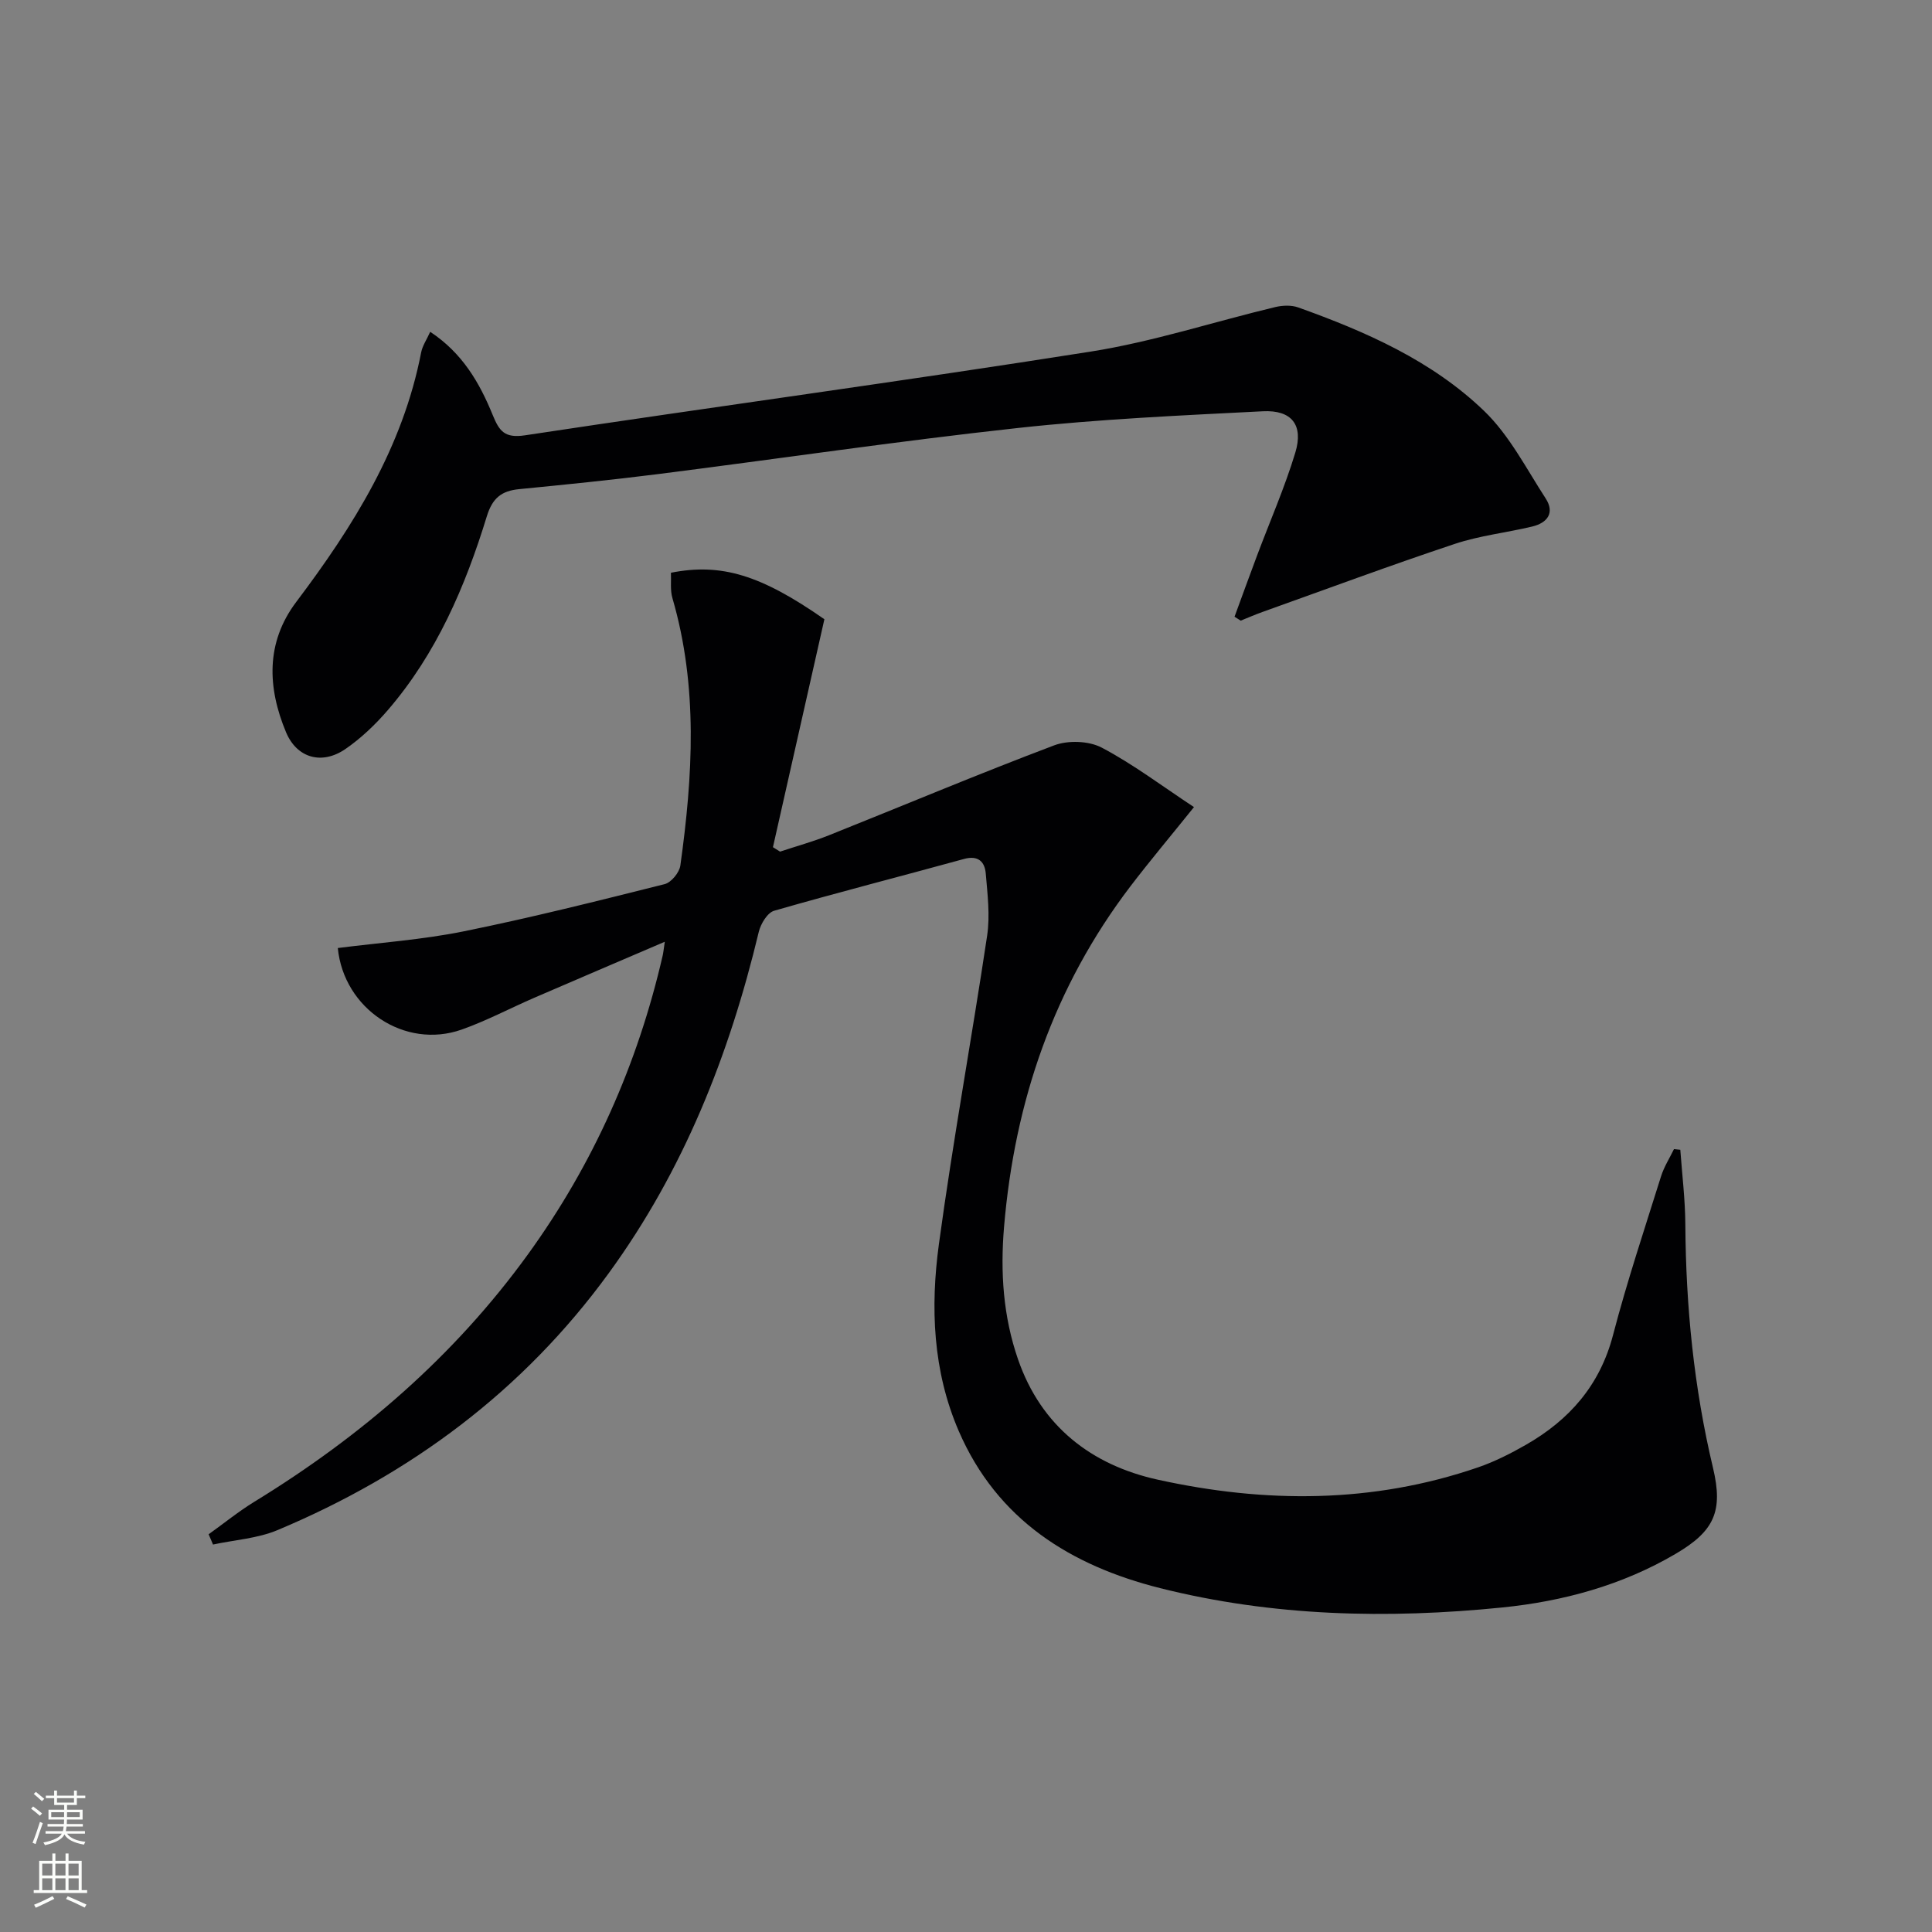 <svg enable-background="new 0 0 400 400" viewBox="0 0 400 400" xmlns="http://www.w3.org/2000/svg"><rect x="0" y="0" width="400" height="400" fill="#808080" stroke="none"/><path d="m43.19 317.66c3.15-2.25 6.17-4.71 9.46-6.73 22.11-13.54 41.41-30.16 56.67-51.25 13.53-18.7 22.71-39.37 27.88-61.84.14-.6.19-1.22.44-2.86-9.47 4.06-18.25 7.8-27.01 11.59-5.02 2.17-9.89 4.77-15.04 6.59-11.77 4.16-24.42-4.27-25.65-16.88 8.69-1.11 17.48-1.72 26.04-3.45 13.97-2.83 27.8-6.31 41.63-9.78 1.36-.34 3.05-2.4 3.25-3.85 2.58-18.53 3.7-37.04-1.64-55.36-.49-1.66-.23-3.54-.31-5.26 10.45-2.06 18.64.47 31.77 9.63-3.54 15.7-7.1 31.45-10.65 47.19.49.31.98.62 1.47.92 3.37-1.12 6.82-2.07 10.11-3.38 15.55-6.21 30.98-12.71 46.64-18.62 2.88-1.09 7.18-.94 9.86.47 6.51 3.43 12.46 7.94 19.09 12.31-4.9 6.1-9.15 11.15-13.15 16.39-15.87 20.83-23.97 44.52-26.17 70.5-.8 9.45-.18 18.58 2.9 27.47 4.79 13.83 15.2 21.87 28.92 24.89 22.2 4.89 44.49 4.96 66.32-2.55 3.43-1.18 6.74-2.86 9.89-4.66 9-5.15 15.33-12.32 18.05-22.73 2.89-11.07 6.52-21.94 9.94-32.86.62-1.97 1.77-3.77 2.68-5.64.44.05.87.09 1.31.14.37 5.15 1.01 10.3 1.04 15.45.11 17.02 1.78 33.83 5.73 50.41 2.15 9.03.23 13.11-7.73 17.79-11.09 6.52-23.32 9.84-35.9 11.11-23.78 2.4-47.57 1.85-70.86-4.01-18.47-4.65-33.7-14.11-41.66-32.49-5.39-12.45-5.9-25.64-4.12-38.73 2.9-21.35 6.8-42.57 9.99-63.89.62-4.18.07-8.58-.29-12.85-.21-2.44-1.58-3.81-4.51-3-13.09 3.6-26.25 6.96-39.3 10.72-1.39.4-2.78 2.7-3.18 4.36-6.1 25.46-15.56 49.41-31.09 70.71-17.73 24.33-40.99 41.6-68.57 53.17-4.14 1.73-8.88 2.02-13.34 2.98-.28-.7-.6-1.41-.91-2.12z" fill="#010103"/><path d="m89.07 68.7c6.67 4.4 10.22 10.56 12.93 17.2 1.35 3.3 2.42 4.87 6.68 4.23 39.03-5.91 78.17-11.18 117.16-17.34 12.88-2.04 25.44-6.16 38.17-9.21 1.51-.36 3.34-.44 4.77.07 14.01 5.01 27.67 11.02 38.48 21.42 5.23 5.03 8.72 11.91 12.75 18.12 1.95 3 .35 5.08-2.81 5.83-5.32 1.27-10.85 1.87-16.01 3.59-13.36 4.45-26.57 9.36-39.83 14.1-1.52.54-2.99 1.19-4.49 1.79-.42-.27-.84-.55-1.27-.82 1.54-4.19 3.06-8.4 4.63-12.58 2.67-7.13 5.75-14.13 7.95-21.39 1.73-5.71-.73-8.87-6.74-8.56-16.92.86-33.87 1.62-50.69 3.46-24.9 2.72-49.69 6.4-74.54 9.55-9.55 1.21-19.13 2.17-28.71 3.11-3.67.36-5.54 1.82-6.72 5.66-4.46 14.53-10.43 28.43-20.5 40.11-2.58 2.99-5.53 5.81-8.77 8.04-4.83 3.32-10.03 1.92-12.29-3.48-3.85-9.21-4.24-18.55 2.11-26.97 11.81-15.66 22.07-32.03 25.87-51.69.28-1.38 1.15-2.64 1.87-4.24z" fill="#010103"/><g fill="#fbfcfa"><path d="m6.44 374.46.42-.45c.65.47 1.27.95 1.85 1.44l-.45.49c-.65-.56-1.25-1.06-1.82-1.48m.93 7.33-.63-.26c.55-1.36 1.05-2.8 1.53-4.33.19.1.38.19.59.27-.47 1.29-.96 2.73-1.49 4.32m-.38-10.38.44-.42c.43.34 1.01.82 1.74 1.44l-.49.49c-.53-.51-1.09-1.01-1.69-1.51m2.5.35h1.72v-1.04h.59v1.04h3.52v-1.04h.59v1.04h1.75v.53h-1.75v1.42h-2.03v.97h3.22v2.03h-3.24c0 .35-.01.66-.03.93h3.32v.53h-3.37c-.03.27-.08.58-.15.94h3.96v.53h-3.71c.67.92 1.93 1.48 3.79 1.68-.13.24-.23.44-.29.59-2.13-.38-3.48-1.08-4.04-2.12-.43.97-1.77 1.72-4.03 2.23-.09-.19-.2-.37-.33-.55 2.1-.42 3.37-1.03 3.81-1.83h-3.36v-.53h3.58c.08-.29.13-.61.16-.94h-3.33v-.53h3.39c.02-.27.04-.58.04-.93h-3.23v-2.03h3.25v-.97h-2.07v-1.42h-1.73zm1.12 3.44v1h2.65c.01-.3.02-.44.01-.4v-.25-.35zm1.19-2h3.52v-.91h-3.52zm4.71 2h-2.63v.59c0 .15-.01.28-.01.4h2.64z"/><path d="m13.56 383.74h.63v1.52h2.72v6.07h1.13v.6h-11.06v-.6h1.13v-6.07h2.73v-1.52h.63v1.52h2.1v-1.52zm-2.69 8.83.38.56c-1.24.63-2.53 1.25-3.85 1.85-.1-.21-.21-.42-.34-.63 1.37-.55 2.63-1.15 3.81-1.78m-2.13-4.27h2.1v-2.45h-2.1zm0 3.04h2.1v-2.46h-2.1zm2.72-3.04h2.1v-2.45h-2.1zm0 3.04h2.1v-2.46h-2.1zm6.07 3.6c-1.41-.71-2.7-1.3-3.86-1.78l.35-.56c1.45.62 2.75 1.19 3.88 1.72zm-1.25-9.09h-2.1v2.45h2.1zm-2.09 5.49h2.1v-2.46h-2.1z"/></g></svg>